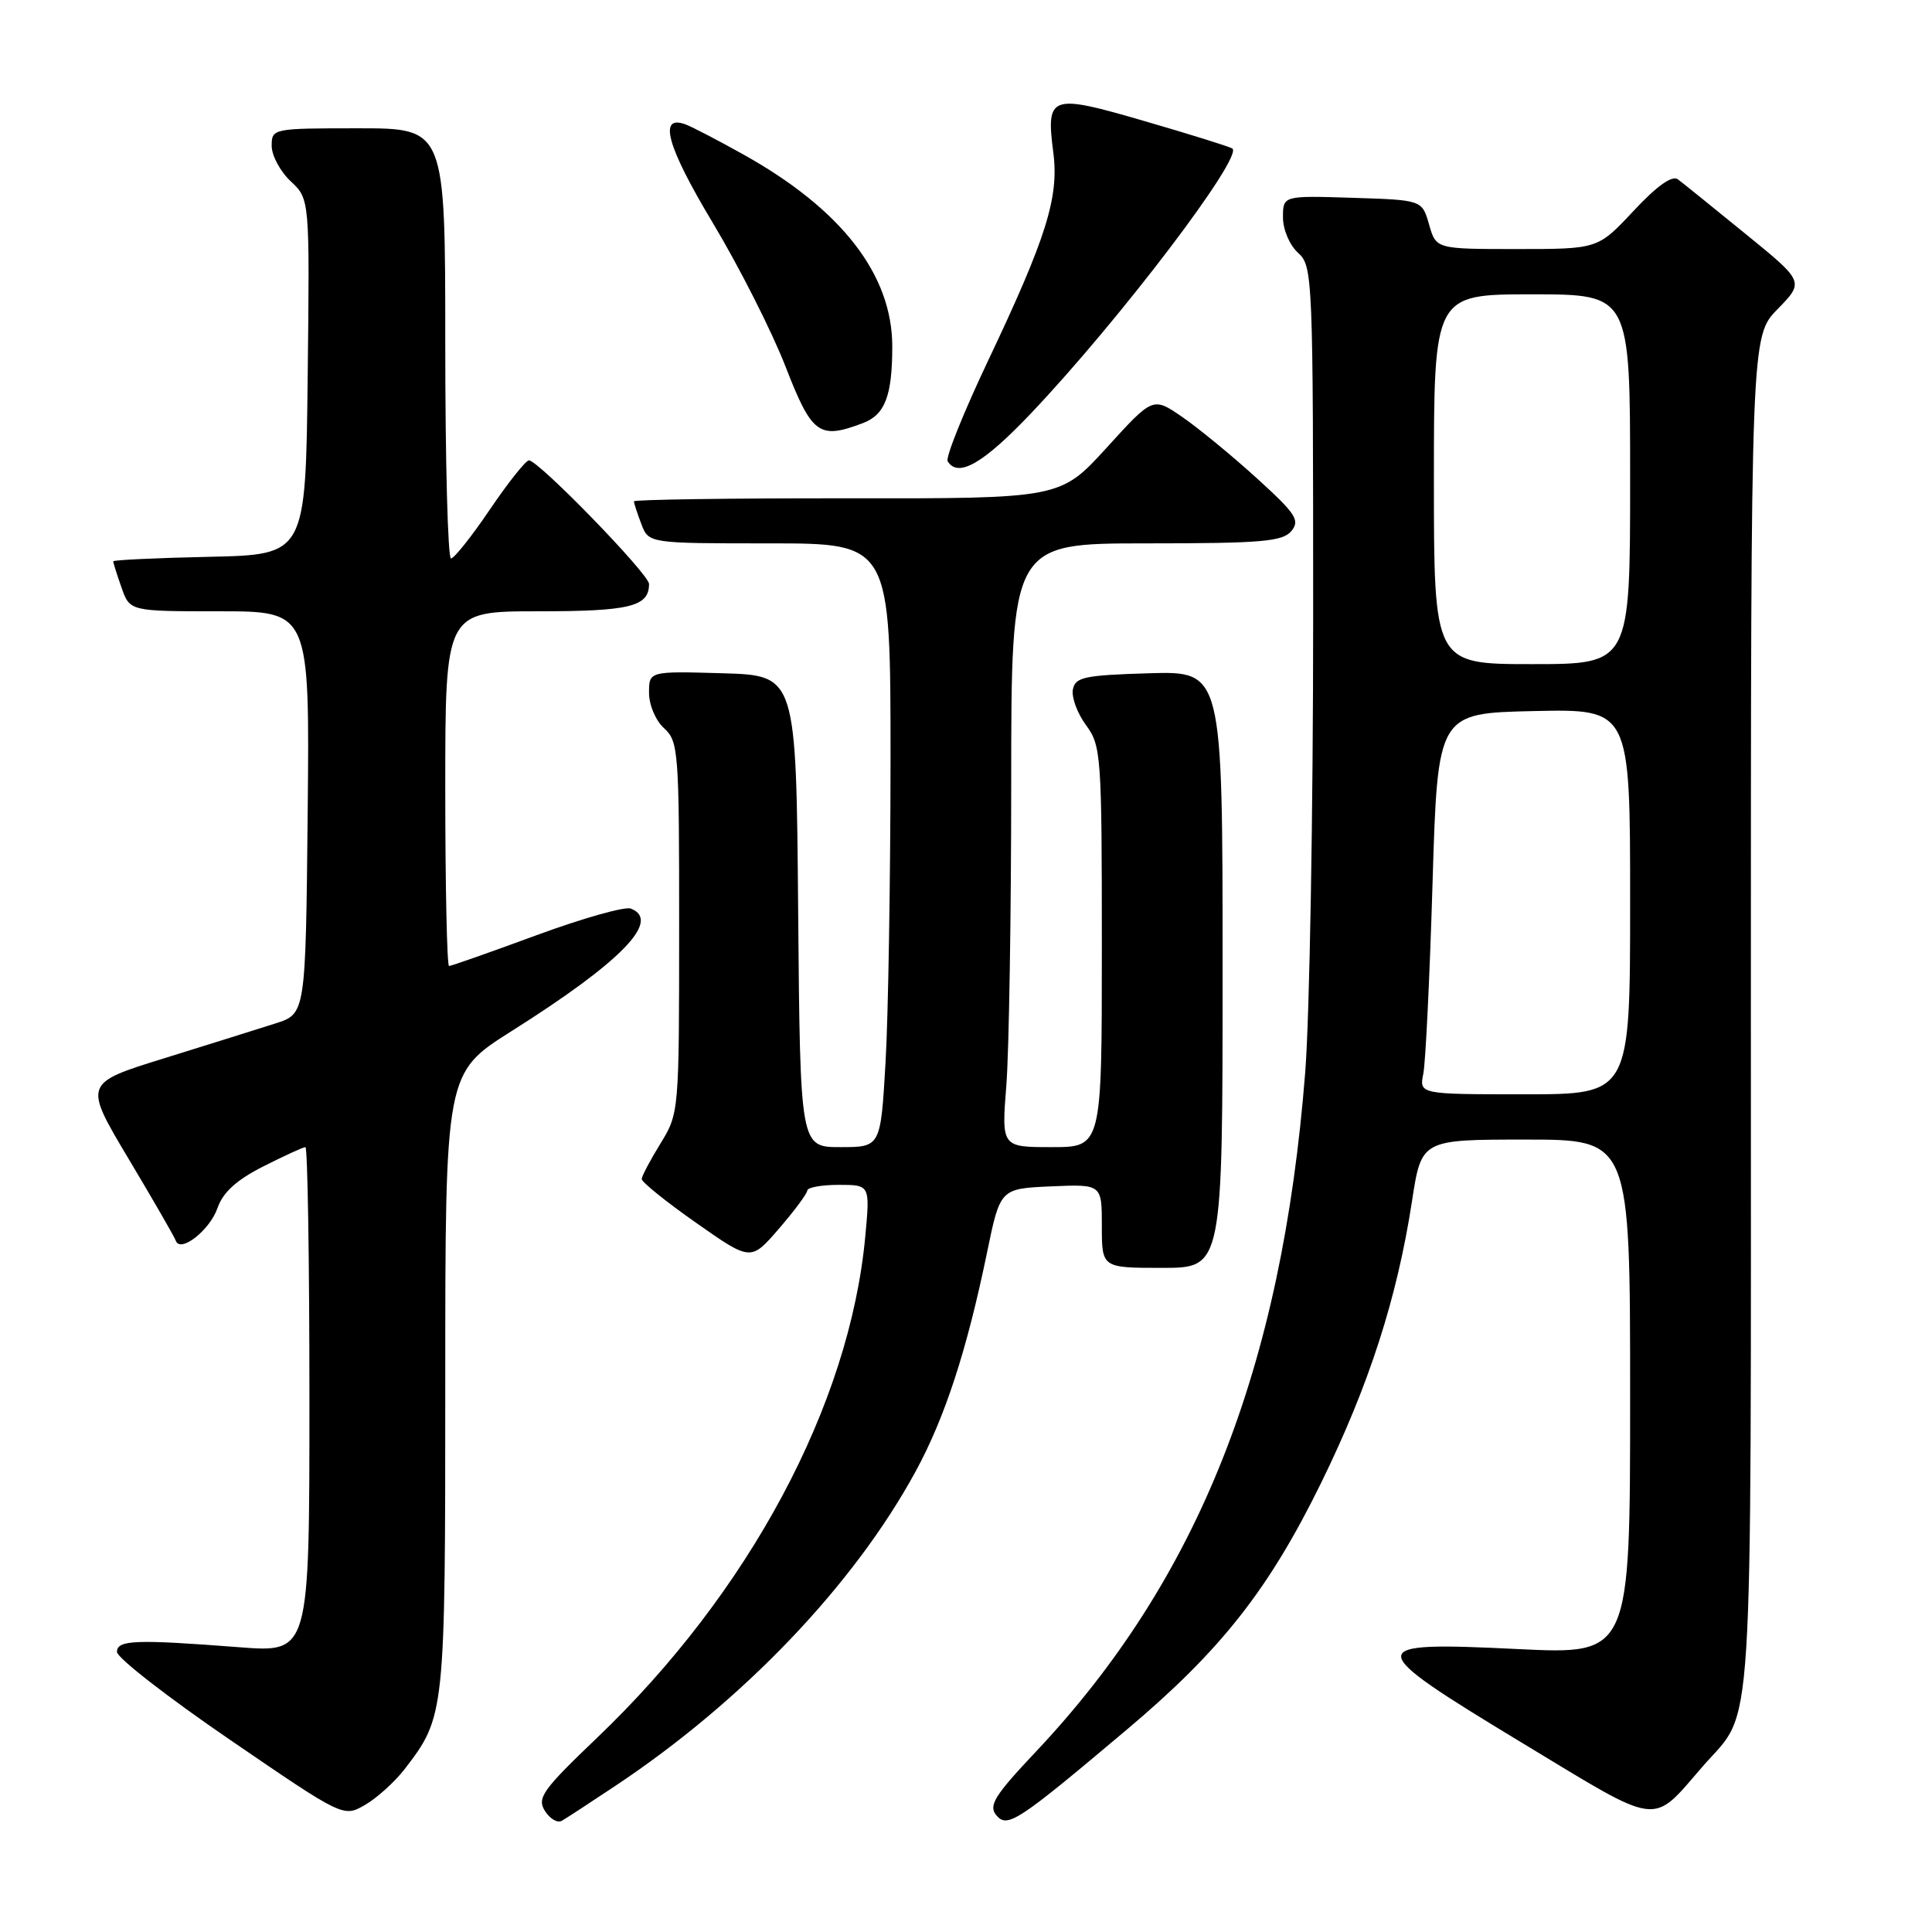 <?xml version="1.0" encoding="UTF-8" standalone="no"?>
<!DOCTYPE svg PUBLIC "-//W3C//DTD SVG 1.1//EN" "http://www.w3.org/Graphics/SVG/1.1/DTD/svg11.dtd" >
<svg xmlns="http://www.w3.org/2000/svg" xmlns:xlink="http://www.w3.org/1999/xlink" version="1.1" viewBox="0 0 256 256">
 <g >
 <path fill="currentColor"
d=" M 81.50 236.66 C 98.46 225.38 113.12 210.03 121.31 195.00 C 125.21 187.84 128.11 178.94 130.78 166.00 C 132.53 157.50 132.53 157.50 139.26 157.20 C 146.00 156.91 146.00 156.91 146.00 162.45 C 146.00 168.00 146.00 168.00 154.00 168.00 C 162.00 168.00 162.00 168.00 162.00 128.46 C 162.00 88.93 162.00 88.93 152.26 89.21 C 143.66 89.47 142.48 89.72 142.16 91.37 C 141.97 92.40 142.75 94.52 143.90 96.08 C 145.91 98.80 146.00 100.08 146.00 125.46 C 146.00 152.00 146.00 152.00 139.35 152.00 C 132.70 152.00 132.70 152.00 133.35 143.75 C 133.70 139.21 133.99 121.21 133.99 103.75 C 134.00 72.00 134.00 72.00 151.88 72.00 C 167.17 72.00 169.95 71.76 171.11 70.37 C 172.29 68.94 171.72 68.08 166.48 63.32 C 163.19 60.33 158.76 56.70 156.64 55.24 C 152.77 52.58 152.77 52.58 146.64 59.32 C 140.50 66.06 140.50 66.06 112.25 66.03 C 96.71 66.01 84.00 66.20 84.00 66.43 C 84.00 66.67 84.44 68.02 84.98 69.43 C 85.95 72.00 85.95 72.00 101.98 72.00 C 118.00 72.00 118.00 72.00 118.00 100.75 C 117.99 116.56 117.70 134.56 117.34 140.75 C 116.69 152.00 116.69 152.00 111.36 152.00 C 106.03 152.00 106.03 152.00 105.76 120.75 C 105.50 89.50 105.50 89.50 95.75 89.21 C 86.00 88.93 86.00 88.93 86.00 91.81 C 86.00 93.42 86.88 95.49 88.00 96.50 C 89.90 98.22 90.00 99.58 89.99 122.90 C 89.99 147.29 89.97 147.53 87.53 151.50 C 86.17 153.70 85.05 155.83 85.03 156.22 C 85.01 156.62 88.26 159.24 92.24 162.03 C 99.49 167.12 99.49 167.12 103.21 162.81 C 105.26 160.44 106.95 158.16 106.97 157.75 C 106.99 157.34 108.86 157.00 111.14 157.00 C 115.29 157.00 115.29 157.00 114.65 163.87 C 112.58 186.14 99.27 211.02 79.11 230.27 C 71.89 237.17 71.13 238.24 72.20 239.95 C 72.86 241.00 73.87 241.60 74.45 241.26 C 75.03 240.93 78.20 238.86 81.50 236.66 Z  M 149.36 229.14 C 161.79 218.67 168.13 210.61 175.05 196.50 C 181.41 183.53 185.13 171.98 187.10 159.14 C 188.35 151.00 188.35 151.00 202.17 151.00 C 216.00 151.00 216.00 151.00 216.00 185.11 C 216.00 219.23 216.00 219.23 201.15 218.51 C 180.40 217.50 180.42 218.07 201.67 230.93 C 220.31 242.20 218.71 241.99 225.67 234.00 C 232.46 226.21 232.00 233.44 232.00 134.34 C 232.00 44.58 232.00 44.58 235.54 40.96 C 239.08 37.33 239.08 37.33 231.29 30.99 C 227.01 27.50 222.98 24.25 222.34 23.77 C 221.57 23.19 219.57 24.61 216.45 27.95 C 211.73 33.00 211.73 33.00 201.01 33.00 C 190.29 33.00 190.29 33.00 189.36 29.75 C 188.43 26.50 188.43 26.50 179.21 26.21 C 170.00 25.92 170.00 25.92 170.00 28.81 C 170.00 30.42 170.88 32.49 172.00 33.50 C 173.95 35.26 174.00 36.58 174.00 81.96 C 174.00 107.61 173.53 134.65 172.95 142.05 C 169.87 181.32 158.79 209.29 137.23 232.14 C 131.78 237.92 130.96 239.24 132.01 240.52 C 133.48 242.28 134.78 241.43 149.36 229.14 Z  M 53.59 234.45 C 58.98 227.45 59.00 227.22 59.00 183.12 C 59.00 142.18 59.00 142.18 67.75 136.65 C 82.33 127.45 87.67 121.96 83.58 120.39 C 82.80 120.09 77.18 121.68 71.09 123.92 C 64.99 126.17 59.78 128.00 59.50 128.00 C 59.23 128.00 59.00 117.43 59.00 104.50 C 59.00 81.00 59.00 81.00 71.30 81.00 C 83.47 81.00 86.00 80.38 86.00 77.38 C 86.00 76.08 71.35 61.00 70.09 61.00 C 69.67 61.00 67.35 63.92 64.92 67.50 C 62.50 71.08 60.17 74.00 59.76 74.00 C 59.34 74.00 59.00 61.18 59.00 45.50 C 59.00 17.00 59.00 17.00 47.50 17.00 C 36.13 17.00 36.00 17.03 36.00 19.33 C 36.00 20.60 37.13 22.72 38.52 24.02 C 41.04 26.38 41.04 26.38 40.77 49.94 C 40.50 73.50 40.50 73.50 27.75 73.78 C 20.74 73.93 15.00 74.20 15.00 74.38 C 15.00 74.56 15.49 76.12 16.10 77.85 C 17.20 81.00 17.20 81.00 29.11 81.00 C 41.03 81.00 41.03 81.00 40.77 107.67 C 40.50 134.33 40.50 134.33 36.50 135.61 C 34.30 136.31 27.68 138.39 21.78 140.22 C 11.07 143.54 11.07 143.54 17.02 153.52 C 20.30 159.01 23.12 163.90 23.29 164.39 C 23.87 166.09 27.79 163.03 28.82 160.07 C 29.55 157.98 31.34 156.35 34.90 154.55 C 37.67 153.15 40.17 152.00 40.47 152.00 C 40.76 152.00 41.00 167.07 41.00 185.49 C 41.00 218.98 41.00 218.98 31.75 218.27 C 17.90 217.20 15.50 217.30 15.50 218.89 C 15.50 219.66 22.25 224.91 30.50 230.55 C 45.50 240.81 45.50 240.81 48.37 239.16 C 49.94 238.25 52.29 236.13 53.59 234.45 Z  M 136.63 54.75 C 148.33 42.43 164.87 20.65 163.28 19.67 C 162.85 19.41 157.60 17.77 151.60 16.03 C 139.14 12.40 138.59 12.59 139.57 20.22 C 140.34 26.15 138.65 31.51 130.89 47.87 C 127.67 54.67 125.27 60.63 125.57 61.12 C 126.95 63.35 130.28 61.44 136.63 54.75 Z  M 114.35 56.06 C 117.27 54.95 118.23 52.44 118.23 45.90 C 118.23 36.40 111.51 27.73 98.52 20.48 C 95.21 18.63 91.77 16.84 90.88 16.50 C 87.17 15.09 88.33 19.34 94.43 29.50 C 97.92 35.31 102.26 43.88 104.07 48.53 C 107.59 57.59 108.52 58.27 114.35 56.06 Z  M 188.60 142.25 C 188.90 140.74 189.45 129.38 189.82 117.00 C 190.50 94.50 190.50 94.50 203.25 94.22 C 216.00 93.94 216.00 93.94 216.00 119.47 C 216.00 145.00 216.00 145.00 202.03 145.00 C 188.05 145.00 188.05 145.00 188.60 142.25 Z  M 190.00 63.50 C 190.00 39.00 190.00 39.00 203.00 39.00 C 216.00 39.00 216.00 39.00 216.00 63.50 C 216.00 88.00 216.00 88.00 203.00 88.00 C 190.00 88.00 190.00 88.00 190.00 63.50 Z "/>
</g>
</svg>